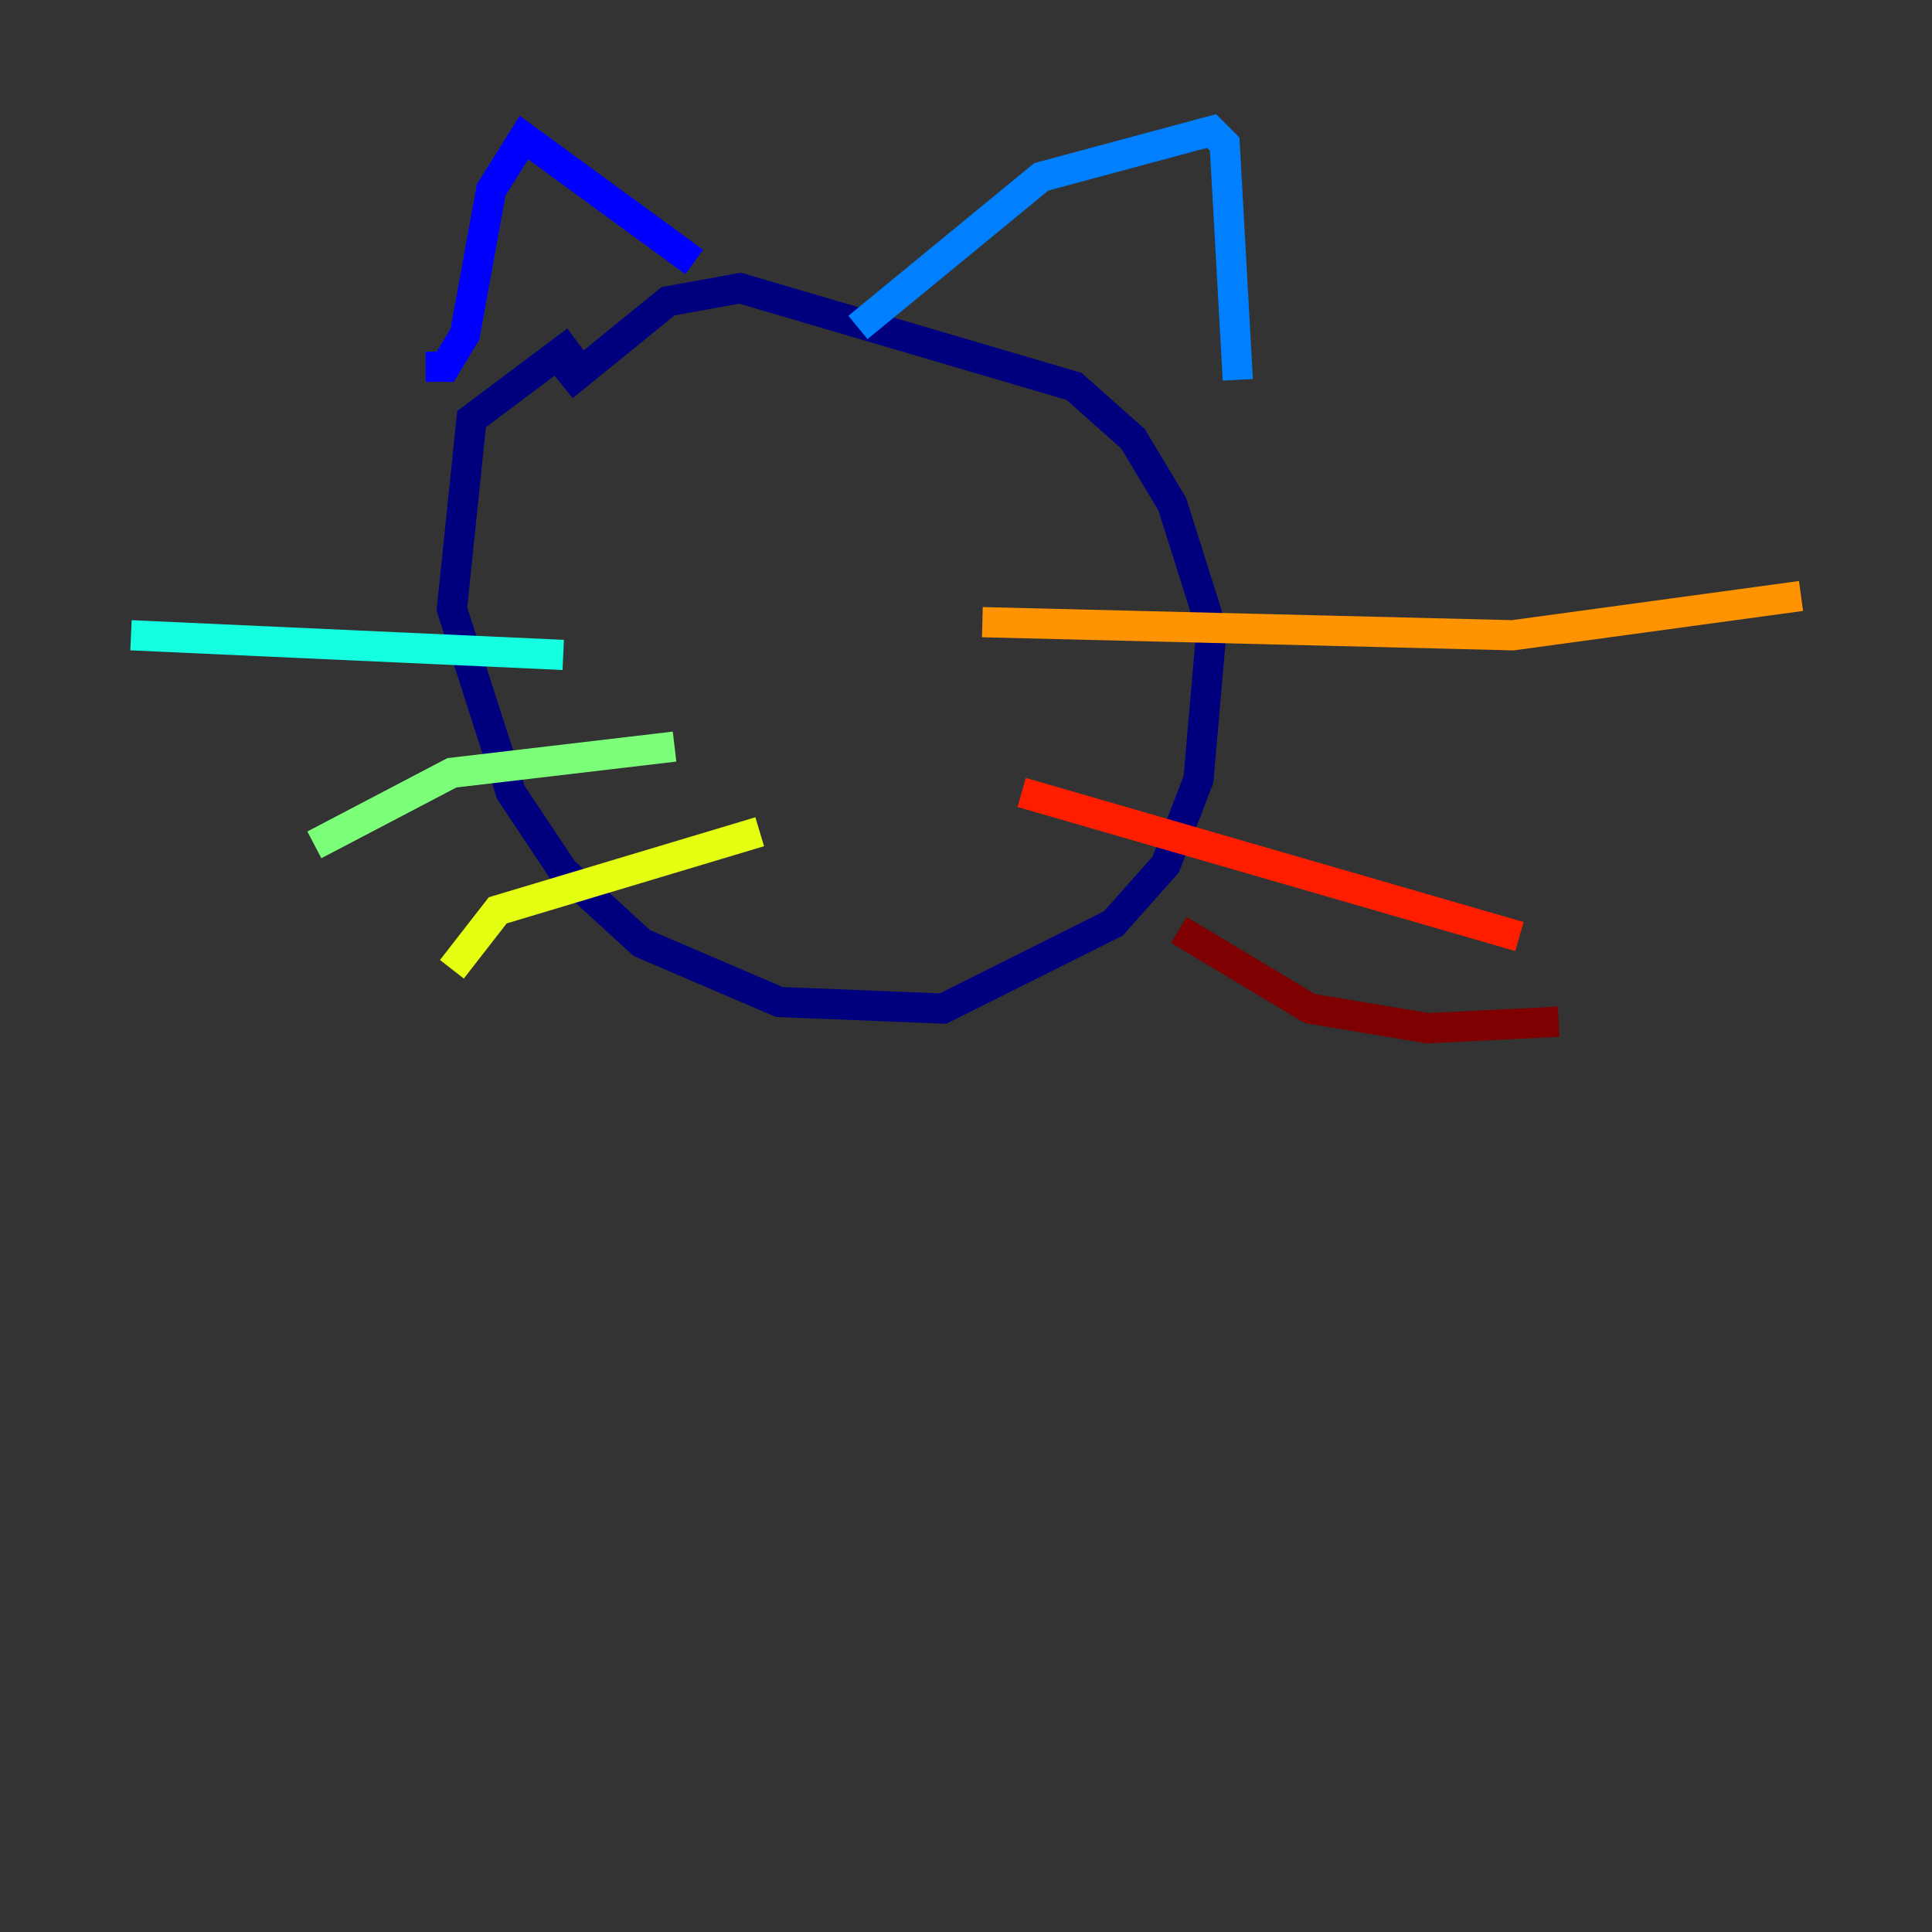 <?xml version="1.0" encoding="utf-8" ?>
<svg baseProfile="tiny" height="128" version="1.2" viewBox="0,0,128,128" width="128" xmlns="http://www.w3.org/2000/svg" xmlns:ev="http://www.w3.org/2001/xml-events" xmlns:xlink="http://www.w3.org/1999/xlink"><rect x="0" y="0" width="128" height="128" fill="#333333" stroke="none"/><defs /><polyline fill="none" points="38.183,22.563 31.241,27.77 29.939,40.352 33.844,52.502 37.315,57.709 42.522,62.481 51.634,66.386 62.481,66.82 73.763,61.18 77.234,57.275 79.403,51.634 80.271,41.654 77.668,33.41 75.064,29.071 71.159,25.6 49.031,19.091 44.258,19.959 37.315,25.6" stroke="#00007f" stroke-width="2" /><polyline fill="none" points="28.203,24.298 29.505,24.298 30.807,22.129 32.542,12.583 34.712,9.112 45.993,17.356" stroke="#0000ff" stroke-width="2" /><polyline fill="none" points="56.841,21.695 68.99,11.715 80.271,8.678 81.139,9.546 82.007,25.166" stroke="#0080ff" stroke-width="2" /><polyline fill="none" points="37.315,43.39 8.678,42.088" stroke="#15ffe1" stroke-width="2" /><polyline fill="none" points="44.691,49.464 29.939,51.2 20.827,55.973" stroke="#7cff79" stroke-width="2" /><polyline fill="none" points="50.332,55.105 32.976,60.312 29.939,64.217" stroke="#e4ff12" stroke-width="2" /><polyline fill="none" points="65.085,41.22 100.231,42.088 119.322,39.485" stroke="#ff9400" stroke-width="2" /><polyline fill="none" points="67.688,52.502 100.664,62.047" stroke="#ff1d00" stroke-width="2" /><polyline fill="none" points="78.102,61.614 86.78,66.82 94.59,68.122 103.268,67.688" stroke="#7f0000" stroke-width="2" /></svg>